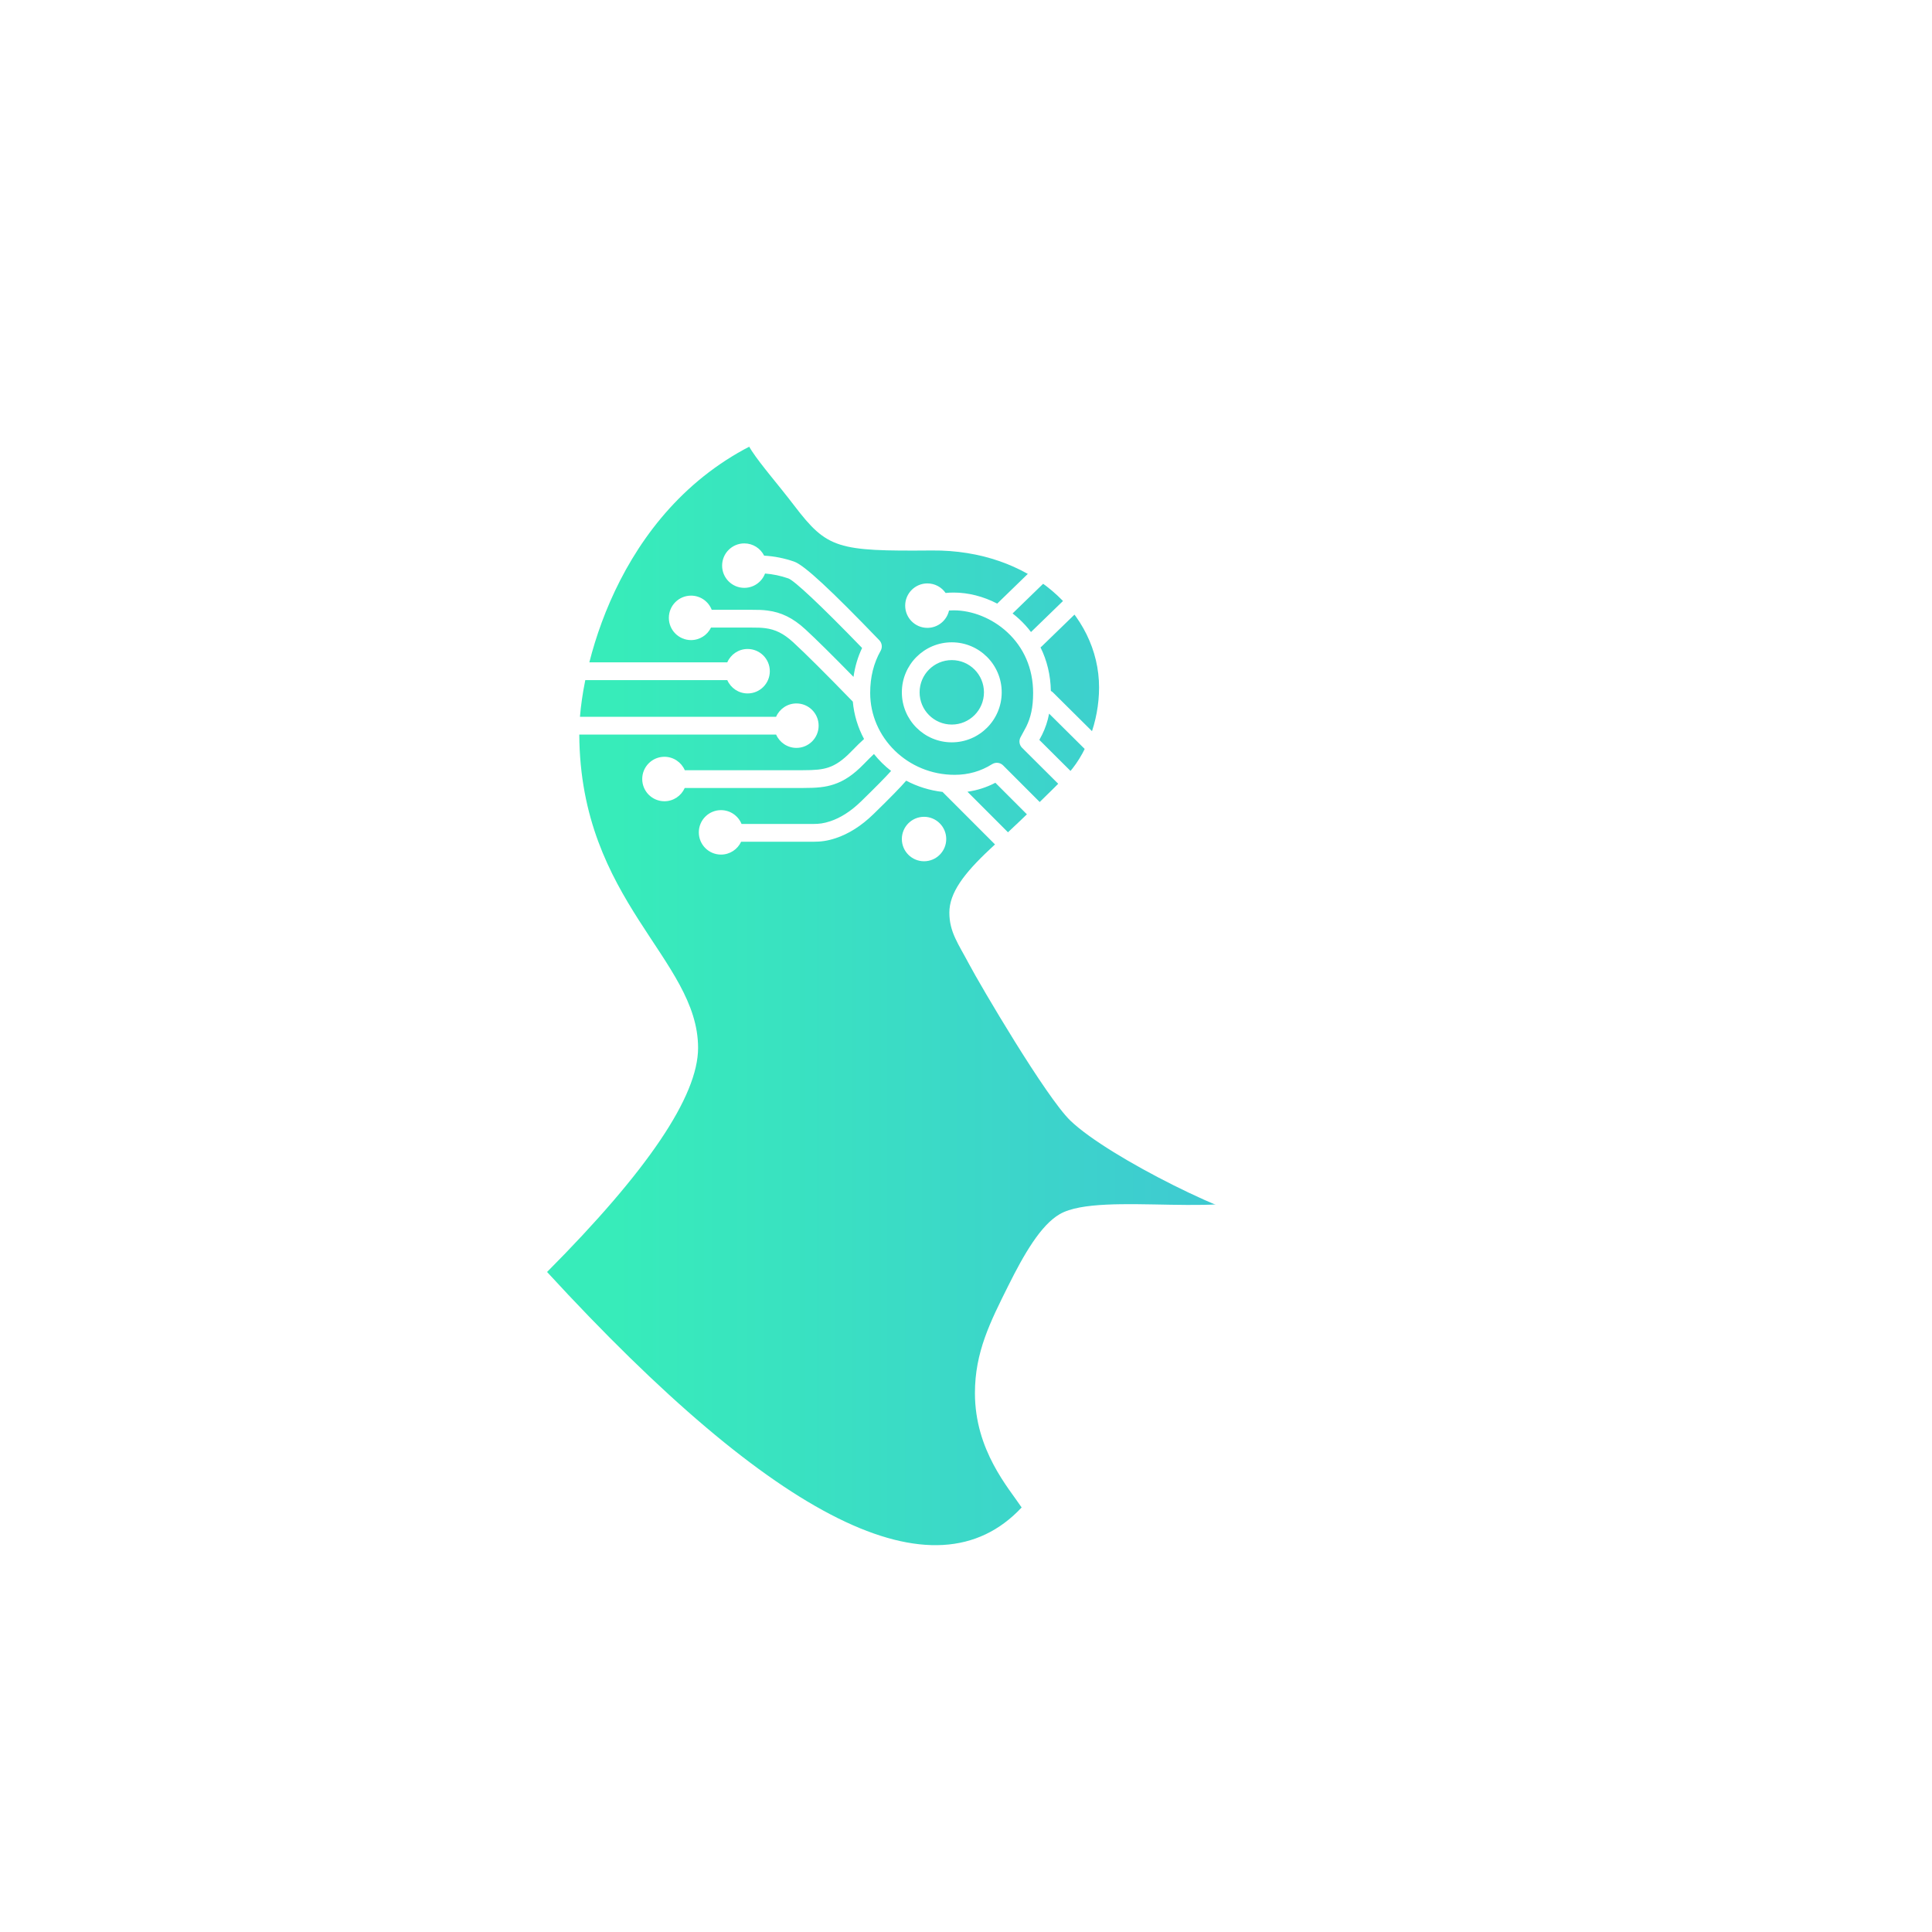 <?xml version="1.0" encoding="UTF-8"?>
<svg width="600px" height="600px" viewBox="0 0 600 600" version="1.1" xmlns="http://www.w3.org/2000/svg" xmlns:xlink="http://www.w3.org/1999/xlink">
    <!-- Generator: Sketch 49 (51002) - http://www.bohemiancoding.com/sketch -->
    <title>head</title>
    <desc>Created with Sketch.</desc>
    <defs>
        <filter x="-37.2%" y="-27.2%" width="174.4%" height="154.3%" filterUnits="objectBoundingBox" id="filter-1">
            <feOffset dx="0" dy="0" in="SourceAlpha" result="shadowOffsetOuter1"></feOffset>
            <feGaussianBlur stdDeviation="32.5" in="shadowOffsetOuter1" result="shadowBlurOuter1"></feGaussianBlur>
            <feColorMatrix values="0 0 0 0 0   0 0 0 0 0   0 0 0 0 0  0 0 0 0.2 0" type="matrix" in="shadowBlurOuter1" result="shadowMatrixOuter1"></feColorMatrix>
            <feMerge>
                <feMergeNode in="shadowMatrixOuter1"></feMergeNode>
                <feMergeNode in="SourceGraphic"></feMergeNode>
            </feMerge>
        </filter>
        <linearGradient x1="162.222%" y1="43.457%" x2="9.136%" y2="43.457%" id="linearGradient-2">
            <stop stop-color="#45ABE7" offset="0%"></stop>
            <stop stop-color="#37ECBA" offset="100%"></stop>
        </linearGradient>
    </defs>
    <g id="head" stroke="none" stroke-width="1" fill="none" fill-rule="evenodd">
        <g id="Group-2" filter="url(#filter-1)" transform="translate(169, 121)">
            <path d="M61.295,134.888 C60.267,132.369 57.797,130.595 54.913,130.595 C51.107,130.595 48.022,133.685 48.022,137.498 C48.022,141.31 51.107,144.401 54.913,144.401 C57.68,144.401 60.066,142.768 61.163,140.411 C74.955,140.411 82.422,140.411 83.574,140.411 C85.924,140.411 87.894,140.179 90.567,139.293 C94.472,137.997 98.414,135.584 102.294,131.804 C107.406,126.823 110.76,123.396 112.422,121.445 C115.857,123.258 119.675,124.473 123.732,124.939 C123.791,125.01 123.854,125.08 123.921,125.147 L152.383,153.631 C153.48,154.729 155.266,154.705 156.332,153.577 L163.746,145.739 L164.58,146.573 C165.645,147.639 167.367,147.652 168.447,146.602 L178.233,137.099 C179.34,136.024 179.351,134.248 178.257,133.158 L176.913,131.82 L184.337,123.97 C185.368,122.881 185.341,121.166 184.276,120.11 L158.029,94.062 C157.824,93.858 157.595,93.694 157.352,93.568 C157.265,88.649 156.144,84.092 154.14,80.051 C154.266,79.964 154.387,79.866 154.501,79.755 L174.632,60.229 C175.689,59.204 175.756,57.528 174.783,56.421 L165.759,46.151 C164.719,44.967 162.902,44.895 161.771,45.992 L140.693,66.455 C136.424,64.232 131.732,63.024 127.171,63.024 C126.346,63.024 125.511,63.066 124.667,63.152 C123.422,61.357 121.35,60.183 119.003,60.183 C115.197,60.183 112.112,63.273 112.112,67.086 C112.112,70.898 115.197,73.989 119.003,73.989 C122.289,73.989 125.038,71.685 125.728,68.601 C126.216,68.565 126.697,68.546 127.171,68.546 C132.94,68.546 139.099,70.998 143.759,75.286 C148.895,80.011 151.844,86.534 151.844,94.189 C151.844,98.735 151.098,101.859 149.706,104.685 C149.358,105.392 148.11,107.602 147.889,108.05 C147.363,109.114 147.575,110.396 148.416,111.233 L169.208,131.935 L163.638,137.824 L142.527,116.699 C141.618,115.79 140.202,115.63 139.114,116.314 C135.59,118.528 131.729,119.629 127.472,119.629 C112.903,119.629 101.243,108.083 101.243,94.189 C101.243,89.274 102.328,84.929 104.491,81.108 C105.093,80.043 104.925,78.709 104.077,77.829 C89.102,62.283 80.795,54.514 77.631,53.415 C74.576,52.355 71.467,51.738 68.311,51.565 C67.178,49.307 64.844,47.757 62.149,47.757 C58.343,47.757 55.258,50.847 55.258,54.66 C55.258,58.473 58.343,61.563 62.149,61.563 C65.091,61.563 67.602,59.716 68.591,57.117 C71.037,57.302 73.446,57.807 75.825,58.633 C77.636,59.262 85.73,66.795 98.731,80.236 C97.401,83.03 96.513,86.027 96.067,89.216 C89.393,82.4 84.413,77.48 81.114,74.443 C77.224,70.863 73.591,69.153 69.358,68.61 C67.803,68.411 66.614,68.373 63.9,68.373 L52.031,68.373 C51.029,65.801 48.532,63.979 45.61,63.979 C41.804,63.979 38.718,67.07 38.718,70.882 C38.718,74.695 41.804,77.786 45.61,77.786 C48.337,77.786 50.695,76.198 51.812,73.896 L63.9,73.896 C66.379,73.896 67.413,73.928 68.658,74.088 C71.751,74.485 74.328,75.697 77.384,78.51 C81.177,82.001 87.34,88.137 95.851,96.897 C96.223,101.045 97.441,104.971 99.339,108.504 C98.342,109.382 97.03,110.672 95.317,112.435 C92.712,115.115 90.554,116.579 88.264,117.339 C86.276,117.999 84.197,118.196 80.164,118.196 L43.669,118.196 C42.612,115.743 40.176,114.027 37.34,114.027 C33.534,114.027 30.448,117.118 30.448,120.93 C30.448,124.743 33.534,127.834 37.34,127.834 C40.156,127.834 42.577,126.142 43.646,123.718 L80.164,123.718 C84.748,123.718 87.301,123.477 89.998,122.581 C93.2,121.518 96.084,119.561 99.267,116.287 C100.55,114.967 101.596,113.93 102.396,113.182 C102.402,113.176 102.408,113.171 102.415,113.165 C103.969,115.115 105.757,116.881 107.739,118.421 C106.08,120.283 102.967,123.444 98.45,127.845 C95.163,131.047 91.942,133.019 88.834,134.05 C86.812,134.72 85.386,134.888 83.558,134.888 C82.424,134.888 75.003,134.888 61.295,134.888 Z M72.026,107.124 C73.089,109.562 75.518,111.266 78.344,111.266 C82.15,111.266 85.235,108.175 85.235,104.363 C85.235,100.55 82.15,97.46 78.344,97.46 C75.518,97.46 73.089,99.163 72.026,101.602 L11.111,101.602 C11.379,98.287 11.91,94.432 12.766,90.211 L56.865,90.211 C57.928,92.649 60.357,94.353 63.183,94.353 C66.989,94.353 70.074,91.263 70.074,87.45 C70.074,83.638 66.989,80.547 63.183,80.547 C60.357,80.547 57.928,82.251 56.865,84.689 L14.026,84.689 C22.046,53.049 47.397,6.928 111.341,6.928 C130.349,6.928 163.391,34.982 210.465,91.091 C227.094,188.93 232.343,241.274 226.211,248.124 C217.013,258.398 173.076,248.595 160.129,256.051 C154.198,259.467 148.966,268.599 144.175,278.207 C138.507,289.572 133.774,298.921 133.774,311.631 C133.774,329.458 144.256,341.1 148.278,347.158 C121.323,375.976 72.196,351.598 0.896,274.023 C32.163,242.596 47.797,219.403 47.797,204.445 C47.797,176.756 11.198,159.039 10.9,107.124 L72.026,107.124 Z M151.187,75.282 C150.086,73.829 148.85,72.471 147.488,71.218 C146.837,70.62 146.163,70.05 145.467,69.511 L163.531,51.974 L168.908,58.093 L151.187,75.282 Z M156.81,100.626 L178.481,122.132 L173.001,127.925 L153.773,108.78 C154.113,108.159 154.459,107.518 154.651,107.129 C155.63,105.14 156.357,103.033 156.81,100.626 Z M159.845,141.834 L154.277,147.72 L131.453,124.878 C134.5,124.451 137.393,123.523 140.12,122.097 L159.845,141.834 Z M126.584,109.54 C135.147,109.54 142.089,102.586 142.089,94.008 C142.089,85.43 135.147,78.476 126.584,78.476 C118.02,78.476 111.078,85.43 111.078,94.008 C111.078,102.586 118.02,109.54 126.584,109.54 Z M126.584,104.018 C121.065,104.018 116.591,99.536 116.591,94.008 C116.591,88.48 121.065,83.998 126.584,83.998 C132.102,83.998 136.576,88.48 136.576,94.008 C136.576,99.536 132.102,104.018 126.584,104.018 Z M117.969,146.472 C121.775,146.472 124.861,143.381 124.861,139.569 C124.861,135.756 121.775,132.666 117.969,132.666 C114.163,132.666 111.078,135.756 111.078,139.569 C111.078,143.381 114.163,146.472 117.969,146.472 Z" id="Combined-Shape" fill="url(#linearGradient-2)"></path>
            <path d="M113.092,0.286 C185.488,0.286 235.689,54.116 235.689,102.394 C235.689,109.302 234.145,112.134 234.145,119.229 C234.145,122.666 237.814,126.405 240.457,129.685 C246.963,137.763 253.708,146.064 255.021,147.838 C256.902,150.38 261.816,155.688 261.816,163.53 C261.816,174.288 250.154,179.584 244.57,185.776 C240.457,190.338 246.823,222.636 243.914,236.262 C241.004,249.887 232.49,258.478 225.431,258.478 C216.117,258.478 175.47,238.588 163.454,227.058 C155.863,219.773 135.403,184.925 131.992,178.481 C128.58,172.036 125.832,168.476 125.832,162.411 C125.832,156.345 130.261,150.345 138.49,142.664 C142.284,139.122 151.635,130.48 161.788,120.261 C168.314,113.693 172.324,103.005 172.324,92.505 C172.324,69.359 150.653,49.696 120.456,49.957 C91.019,50.211 87.923,49.449 77.65,36.008 C67.378,22.566 57.062,12.738 64.353,9.672 C71.645,6.607 83.488,0.286 113.092,0.286 Z" id="Path-2" fill="#FFFFFF"></path>
        </g>
    </g>
</svg>